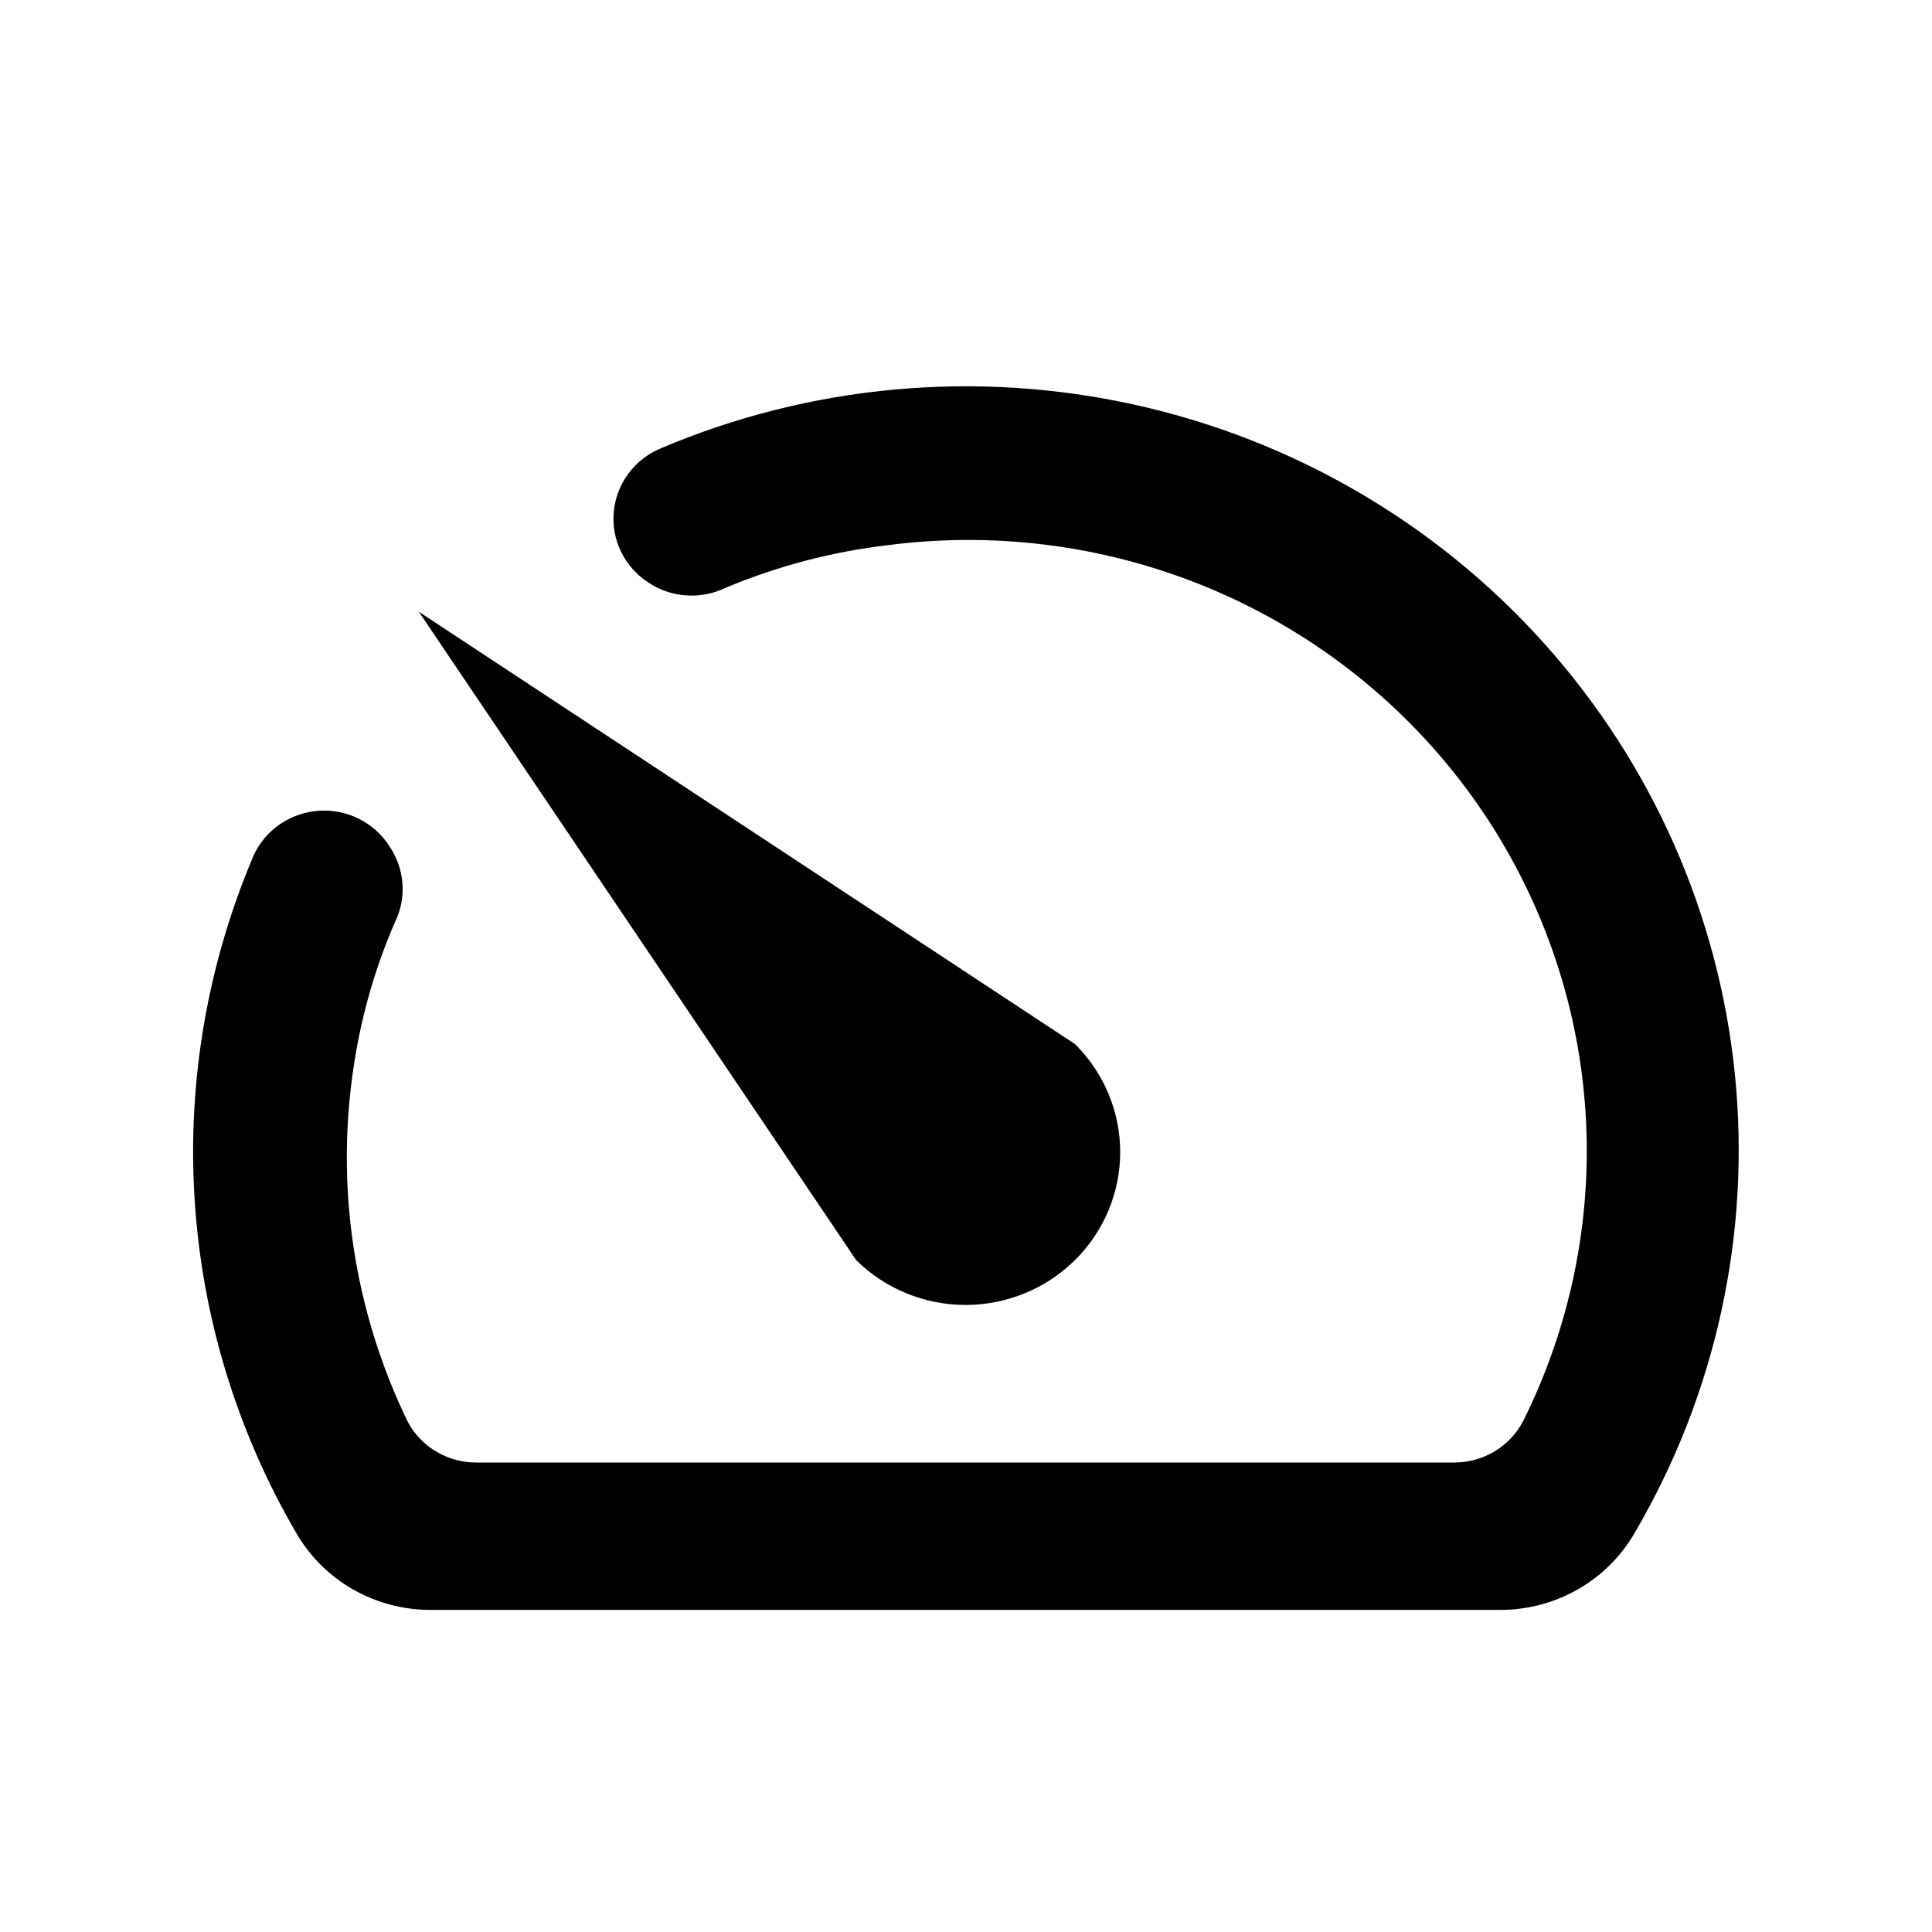 <!-- Generated by IcoMoon.io -->
<svg version="1.1" xmlns="http://www.w3.org/2000/svg" width="32" height="32" viewBox="0 0 32 32">
<title>metter</title>
<path d="M6.449 14.015c0.126 0.184 0.201 0.399 0.217 0.621s-0.028 0.444-0.127 0.644c-0.318 0.733-0.541 1.502-0.666 2.29-0.33 2.037-0.021 4.125 0.883 5.984 0.11 0.204 0.274 0.374 0.475 0.492s0.431 0.18 0.664 0.178h16.192c0.235 0 0.466-0.063 0.667-0.184s0.364-0.293 0.473-0.5c0.819-1.643 1.172-3.475 1.021-5.3s-0.801-3.576-1.879-5.066c-1.079-1.489-2.546-2.662-4.246-3.392s-3.568-0.99-5.405-0.754c-0.93 0.108-1.839 0.347-2.701 0.708-0.202 0.098-0.427 0.141-0.652 0.126s-0.441-0.089-0.628-0.214c-0.194-0.127-0.35-0.303-0.451-0.511s-0.142-0.438-0.119-0.667c0.022-0.229 0.108-0.448 0.246-0.632s0.326-0.329 0.541-0.416c2.473-1.048 5.217-1.299 7.842-0.718s4.999 1.965 6.783 3.956 2.888 4.486 3.156 7.132c0.268 2.646-0.315 5.308-1.666 7.608-0.223 0.383-0.544 0.7-0.93 0.922s-0.825 0.34-1.271 0.343h-17.729c-0.451 0.002-0.895-0.114-1.286-0.336s-0.716-0.543-0.941-0.929c-0.989-1.693-1.567-3.59-1.689-5.542s0.215-3.904 0.985-5.705c0.098-0.205 0.249-0.381 0.439-0.508s0.411-0.202 0.64-0.217c0.229-0.014 0.458 0.033 0.662 0.136s0.377 0.258 0.5 0.45z"></path>
<path d="M17.804 17.292c0.48 0.475 0.75 1.119 0.75 1.79 0 0.332-0.066 0.662-0.195 0.969s-0.317 0.586-0.555 0.821c-0.238 0.235-0.52 0.422-0.831 0.549s-0.644 0.193-0.98 0.193c-0.679 0-1.331-0.267-1.811-0.741l-7.245-10.741 10.868 7.161z"></path>
</svg>
